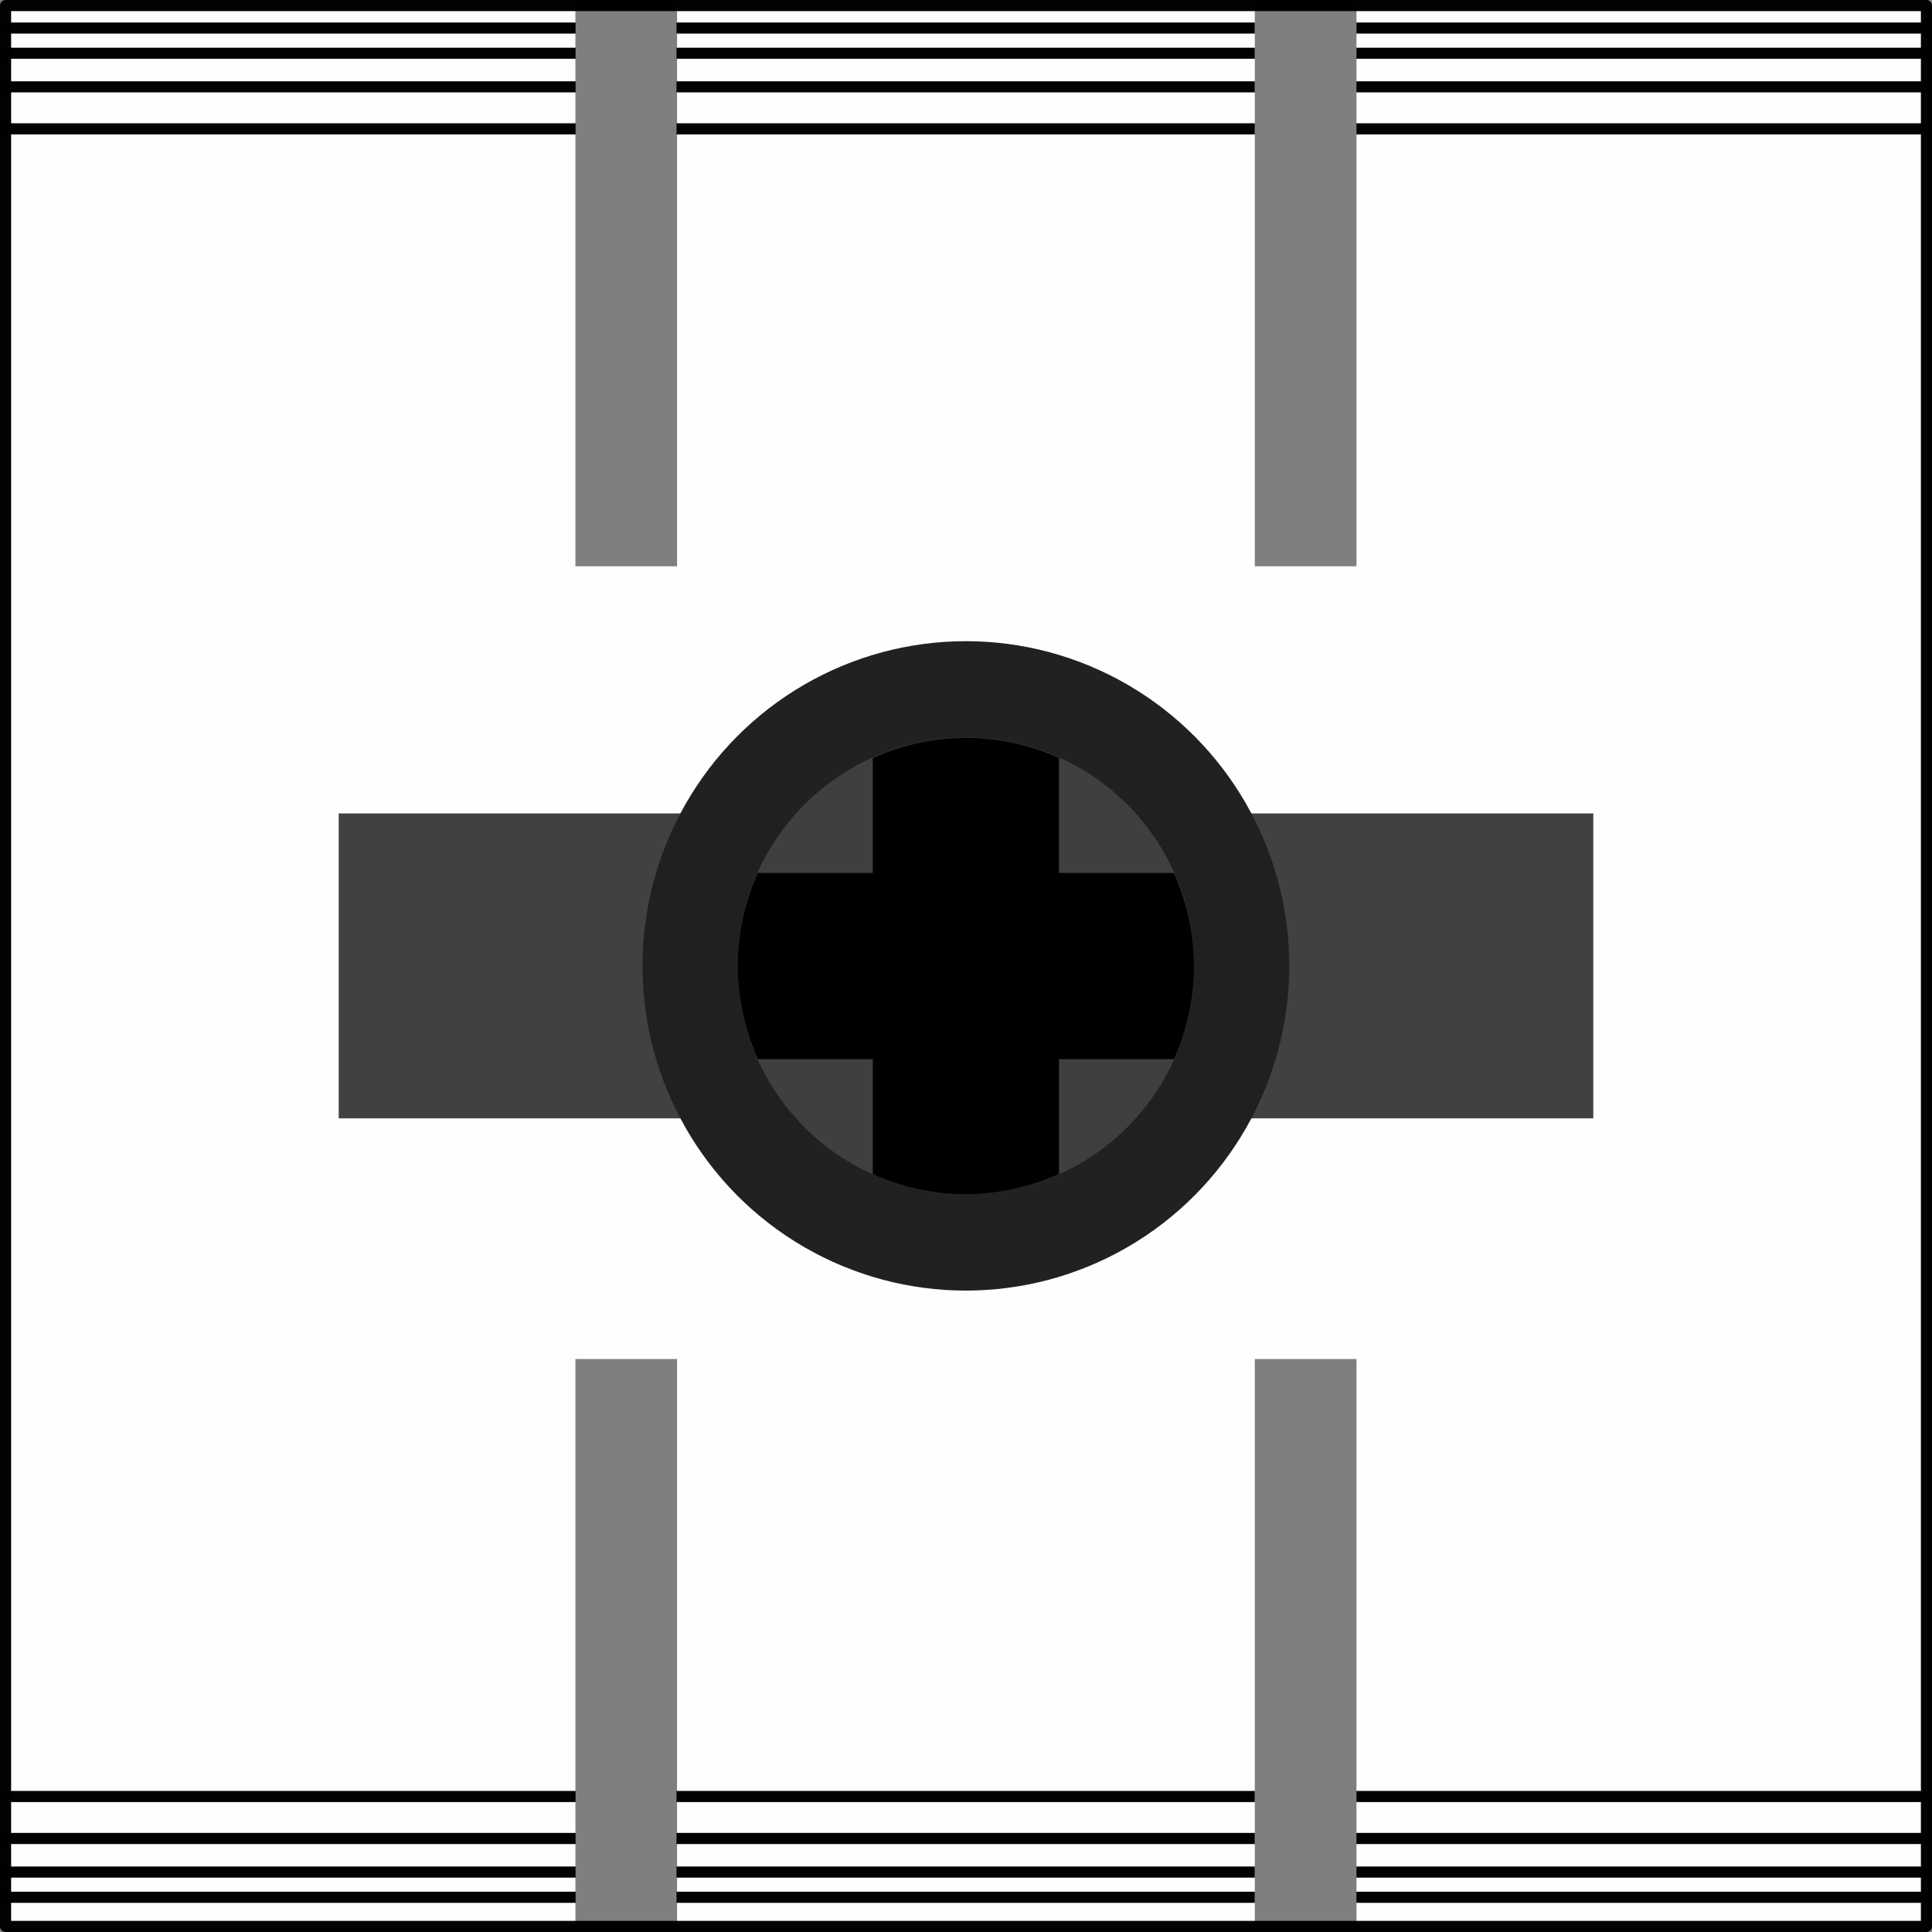 <?xml version="1.0" encoding="UTF-8"?>
<svg width="23mm" height="23mm" version="1.1" viewBox="0 0 86.93 86.93" xml:space="preserve" xmlns="http://www.w3.org/2000/svg"><rect x="0" y="0" width="86.93" height="86.93" fill="#808080" stroke="none"/><path d="m0.25 0.25v86.43h86.43v-86.43z" fill="#fff" fill-rule="evenodd" opacity=".99" stroke="#000" stroke-linecap="square" stroke-linejoin="round" stroke-miterlimit="9.884" stroke-width=".5"/><rect x="25.89" y="-1.388e-17" width="4.574" height="25.48" rx="0" fill-opacity=".502" fill-rule="evenodd" opacity=".99"/><path transform="scale(1)" d="m25.65 1.262-25.4 1e-7" fill="none" opacity=".99" stroke="#000" stroke-linecap="square" stroke-linejoin="round" stroke-miterlimit="9.884" stroke-width=".5"/><path transform="scale(1)" d="m56.21 1.262h-25.52" fill="none" opacity=".99" stroke="#000" stroke-linecap="square" stroke-linejoin="round" stroke-miterlimit="9.884" stroke-width=".5"/><rect x="56.46" y="-1.11e-16" width="4.574" height="25.48" rx="0" fill-opacity=".502" fill-rule="evenodd" opacity=".99"/><g fill="none" stroke="#000" stroke-linecap="square" stroke-linejoin="round" stroke-miterlimit="9.884" stroke-width=".5"><path transform="scale(1)" d="m86.68 1.262h-25.4" opacity=".99"/><path transform="scale(1)" d="m25.65 2.396h-25.4" opacity=".99"/><path transform="scale(1)" d="m56.21 2.396-25.52-1e-7" opacity=".99"/><path transform="scale(1)" d="m86.68 2.396h-25.4" opacity=".99"/><path transform="scale(1)" d="m25.65 3.907-25.4 1e-7" opacity=".99"/><path transform="scale(1)" d="m56.21 3.907-25.52-1e-7" opacity=".99"/><path transform="scale(1)" d="m86.68 3.907h-25.4" opacity=".99"/><path transform="scale(1)" d="m25.65 5.797-25.4 2e-7" opacity=".99"/><path transform="scale(1)" d="m56.21 5.797-25.52-2e-7" opacity=".99"/><path transform="scale(1)" d="m86.68 5.797h-25.4" opacity=".99"/></g><g fill-rule="evenodd"><rect x="15.24" y="36.6" width="56.45" height="13.72" fill="#404040" opacity=".99"/><ellipse cx="43.46" cy="43.46" rx="14.55" ry="14.61" fill="#202020" opacity=".99"/><circle cx="43.46" cy="43.46" r="10.27" fill="#404040" opacity=".99"/><path d="m43.46 33.2a10.27 10.27 0 0 0-4.189 0.908v5.17h-5.176a10.27 10.27 0 0 0-0.902 4.189 10.27 10.27 0 0 0 0.908 4.189h5.17v5.176a10.27 10.27 0 0 0 4.189 0.902 10.27 10.27 0 0 0 4.189-0.908v-5.17h5.176a10.27 10.27 0 0 0 0.902-4.189 10.27 10.27 0 0 0-0.908-4.189h-5.17v-5.176a10.27 10.27 0 0 0-4.189-0.902z" opacity=".99"/></g><g transform="matrix(1 0 0 -1 1.757e-6 86.63)"><rect x="25.89" y="-1.388e-17" width="4.574" height="25.48" rx="0" fill-opacity=".502" fill-rule="evenodd" opacity=".99"/><path transform="scale(1)" d="m25.65 1.262-25.4 1e-7" fill="none" opacity=".99" stroke="#000" stroke-linecap="square" stroke-linejoin="round" stroke-miterlimit="9.884" stroke-width=".5"/><path transform="scale(1)" d="m56.21 1.262h-25.52" fill="none" opacity=".99" stroke="#000" stroke-linecap="square" stroke-linejoin="round" stroke-miterlimit="9.884" stroke-width=".5"/><rect x="56.46" y="-1.11e-16" width="4.574" height="25.48" rx="0" fill-opacity=".502" fill-rule="evenodd" opacity=".99"/><g fill="none" stroke="#000" stroke-linecap="square" stroke-linejoin="round" stroke-miterlimit="9.884" stroke-width=".5"><path transform="scale(1)" d="m86.68 1.262h-25.4" opacity=".99"/><path transform="scale(1)" d="m25.65 2.396h-25.4" opacity=".99"/><path transform="scale(1)" d="m56.21 2.396-25.52-1e-7" opacity=".99"/><path transform="scale(1)" d="m86.68 2.396h-25.4" opacity=".99"/><path transform="scale(1)" d="m25.65 3.907-25.4 1e-7" opacity=".99"/><path transform="scale(1)" d="m56.21 3.907-25.52-1e-7" opacity=".99"/><path transform="scale(1)" d="m86.68 3.907h-25.4" opacity=".99"/><path transform="scale(1)" d="m25.65 5.797-25.4 2e-7" opacity=".99"/><path transform="scale(1)" d="m56.21 5.797-25.52-2e-7" opacity=".99"/><path transform="scale(1)" d="m86.68 5.797h-25.4" opacity=".99"/></g></g></svg>
